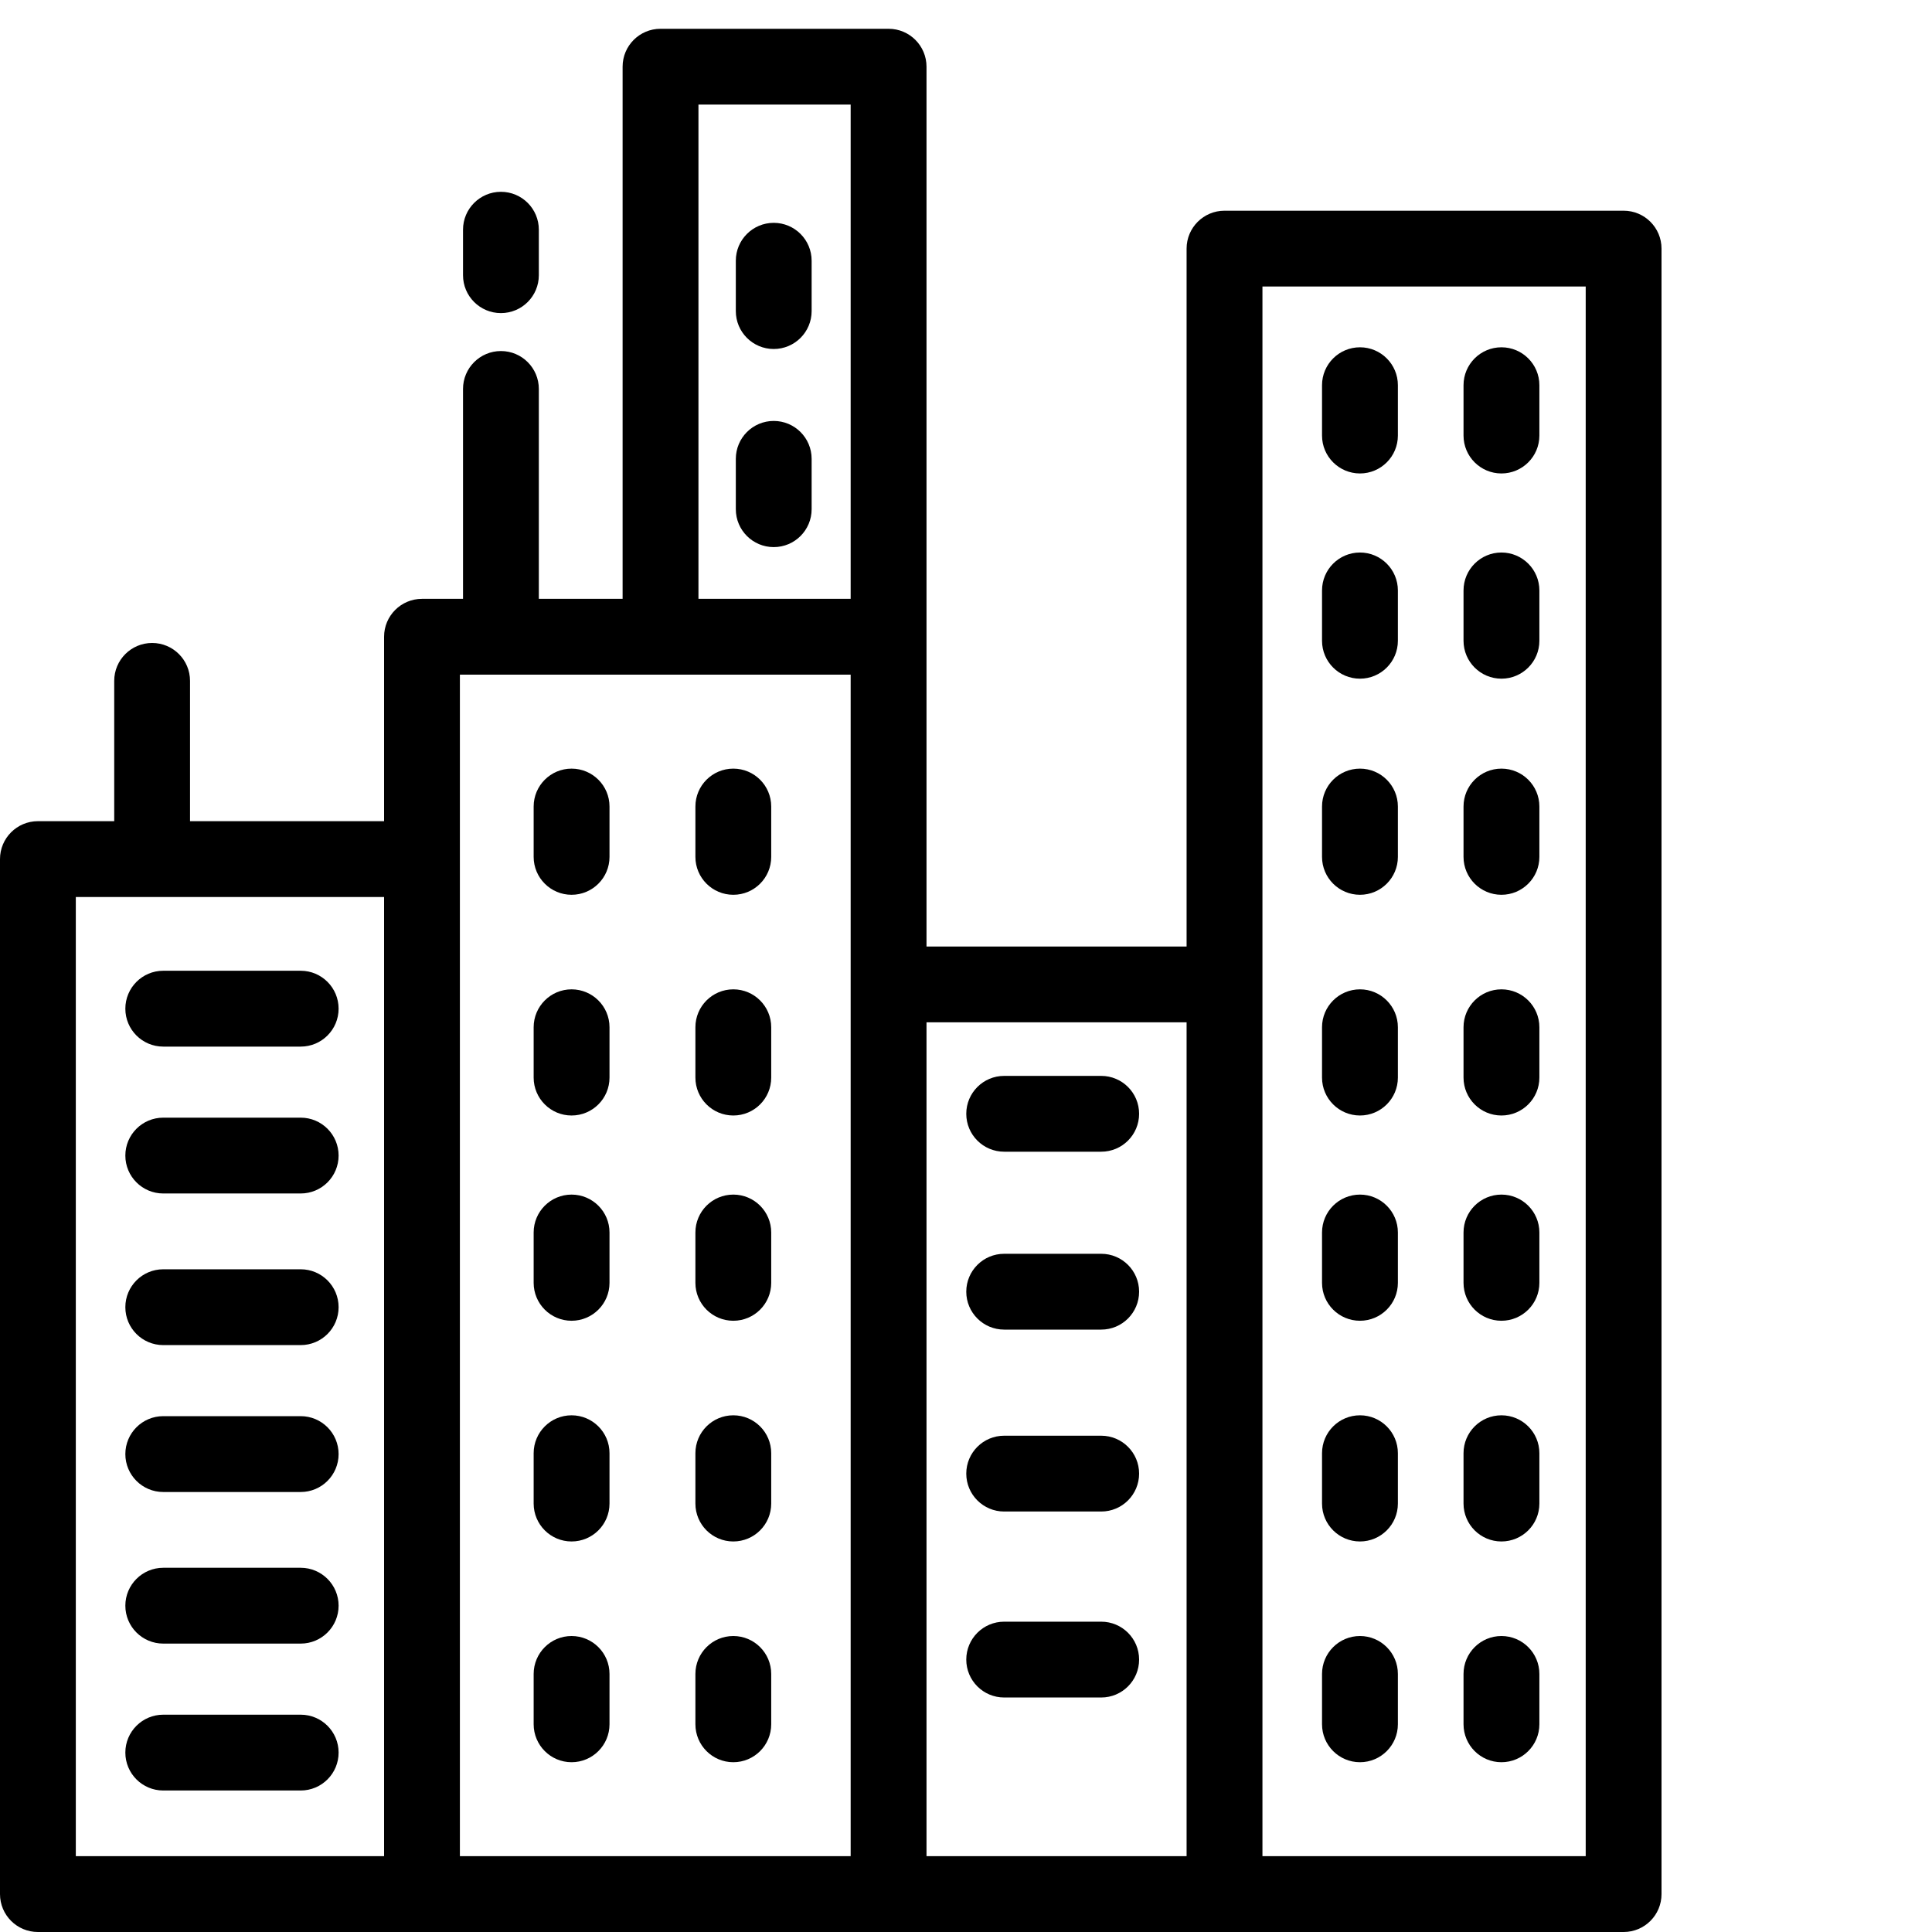 <svg width="50" height="50" viewBox="0 0 50 50" fill="none" xmlns="http://www.w3.org/2000/svg">
<path d="M42.019 5.453H31.691C31.149 5.453 30.709 5.892 30.709 6.434V24.496H23.978V16.479V1.726C23.978 1.184 23.538 0.745 22.997 0.745H17.094C16.552 0.745 16.113 1.184 16.113 1.726V15.498H13.945V10.066C13.945 9.524 13.506 9.085 12.964 9.085C12.422 9.085 11.983 9.524 11.983 10.066V15.498H10.921C10.379 15.498 9.94 15.937 9.94 16.479V21.252H4.918V17.621C4.918 17.079 4.479 16.64 3.937 16.64C3.395 16.64 2.956 17.079 2.956 17.621V21.252H0.981C0.439 21.252 0 21.692 0 22.233V49.019C0 49.561 0.439 50 0.981 50H42.019C42.561 50 43 49.561 43 49.019V6.434C43 5.892 42.561 5.453 42.019 5.453ZM9.94 48.038H1.962V23.215H9.94V48.038ZM22.015 48.038H11.902V17.46H22.015V48.038H22.015ZM22.015 15.498H18.076V2.707H22.015V15.498ZM30.709 48.038H23.978V26.458H30.709V48.038ZM41.038 48.038H32.672V7.415H41.038V48.038Z" fill="black"/>
<path d="M14.792 19.892C14.251 19.892 13.811 20.331 13.811 20.873V22.176C13.811 22.718 14.251 23.157 14.792 23.157C15.334 23.157 15.774 22.718 15.774 22.176V20.873C15.774 20.331 15.334 19.892 14.792 19.892Z" fill="black"/>
<path d="M18.978 19.892C18.436 19.892 17.997 20.331 17.997 20.873V22.176C17.997 22.718 18.436 23.157 18.978 23.157C19.52 23.157 19.959 22.718 19.959 22.176V20.873C19.959 20.331 19.52 19.892 18.978 19.892Z" fill="black"/>
<path d="M20.024 10.894C19.482 10.894 19.043 11.333 19.043 11.875V13.178C19.043 13.72 19.482 14.159 20.024 14.159C20.566 14.159 21.005 13.72 21.005 13.178V11.875C21.005 11.333 20.566 10.894 20.024 10.894Z" fill="black"/>
<path d="M20.024 5.767C19.482 5.767 19.043 6.206 19.043 6.748V8.051C19.043 8.593 19.482 9.032 20.024 9.032C20.566 9.032 21.005 8.593 21.005 8.051V6.748C21.005 6.206 20.566 5.767 20.024 5.767Z" fill="black"/>
<path d="M14.792 25.604C14.251 25.604 13.811 26.044 13.811 26.585V27.888C13.811 28.43 14.251 28.869 14.792 28.869C15.334 28.869 15.774 28.43 15.774 27.888V26.585C15.774 26.044 15.334 25.604 14.792 25.604Z" fill="black"/>
<path d="M18.978 25.604C18.436 25.604 17.997 26.044 17.997 26.585V27.888C17.997 28.43 18.436 28.869 18.978 28.869C19.52 28.869 19.959 28.43 19.959 27.888V26.585C19.959 26.044 19.52 25.604 18.978 25.604Z" fill="black"/>
<path d="M14.792 30.916C14.251 30.916 13.811 31.355 13.811 31.897V33.2C13.811 33.742 14.251 34.181 14.792 34.181C15.334 34.181 15.774 33.742 15.774 33.2V31.897C15.774 31.355 15.334 30.916 14.792 30.916Z" fill="black"/>
<path d="M18.978 30.916C18.436 30.916 17.997 31.355 17.997 31.897V33.2C17.997 33.742 18.436 34.181 18.978 34.181C19.52 34.181 19.959 33.742 19.959 33.2V31.897C19.959 31.355 19.52 30.916 18.978 30.916Z" fill="black"/>
<path d="M14.792 36.628C14.251 36.628 13.811 37.067 13.811 37.609V38.912C13.811 39.454 14.251 39.893 14.792 39.893C15.334 39.893 15.774 39.454 15.774 38.912V37.609C15.774 37.067 15.334 36.628 14.792 36.628Z" fill="black"/>
<path d="M18.978 36.628C18.436 36.628 17.997 37.067 17.997 37.609V38.912C17.997 39.454 18.436 39.893 18.978 39.893C19.52 39.893 19.959 39.454 19.959 38.912V37.609C19.959 37.067 19.52 36.628 18.978 36.628Z" fill="black"/>
<path d="M14.792 42.34C14.251 42.34 13.811 42.78 13.811 43.322V44.624C13.811 45.166 14.251 45.606 14.792 45.606C15.334 45.606 15.774 45.166 15.774 44.624V43.322C15.774 42.78 15.334 42.34 14.792 42.34Z" fill="black"/>
<path d="M18.978 42.34C18.436 42.34 17.997 42.78 17.997 43.322V44.624C17.997 45.166 18.436 45.606 18.978 45.606C19.52 45.606 19.959 45.166 19.959 44.624V43.322C19.959 42.78 19.52 42.34 18.978 42.34Z" fill="black"/>
<path d="M35.196 19.892C34.654 19.892 34.214 20.331 34.214 20.873V22.176C34.214 22.718 34.654 23.157 35.196 23.157C35.737 23.157 36.177 22.718 36.177 22.176V20.873C36.177 20.331 35.737 19.892 35.196 19.892Z" fill="black"/>
<path d="M38.857 19.892C38.316 19.892 37.876 20.331 37.876 20.873V22.176C37.876 22.718 38.316 23.157 38.857 23.157C39.399 23.157 39.839 22.718 39.839 22.176V20.873C39.839 20.331 39.399 19.892 38.857 19.892Z" fill="black"/>
<path d="M35.196 25.604C34.654 25.604 34.214 26.044 34.214 26.585V27.888C34.214 28.43 34.654 28.869 35.196 28.869C35.737 28.869 36.177 28.43 36.177 27.888V26.585C36.177 26.044 35.737 25.604 35.196 25.604Z" fill="black"/>
<path d="M38.857 25.604C38.316 25.604 37.876 26.044 37.876 26.585V27.888C37.876 28.43 38.316 28.869 38.857 28.869C39.399 28.869 39.839 28.43 39.839 27.888V26.585C39.839 26.044 39.399 25.604 38.857 25.604Z" fill="black"/>
<path d="M35.196 30.916C34.654 30.916 34.214 31.355 34.214 31.897V33.2C34.214 33.742 34.654 34.181 35.196 34.181C35.737 34.181 36.177 33.742 36.177 33.2V31.897C36.177 31.355 35.737 30.916 35.196 30.916Z" fill="black"/>
<path d="M38.857 30.916C38.316 30.916 37.876 31.355 37.876 31.897V33.2C37.876 33.742 38.316 34.181 38.857 34.181C39.399 34.181 39.839 33.742 39.839 33.2V31.897C39.839 31.355 39.399 30.916 38.857 30.916Z" fill="black"/>
<path d="M35.196 8.988C34.654 8.988 34.214 9.427 34.214 9.969V11.272C34.214 11.814 34.654 12.253 35.196 12.253C35.737 12.253 36.177 11.814 36.177 11.272V9.969C36.177 9.427 35.737 8.988 35.196 8.988Z" fill="black"/>
<path d="M38.857 8.988C38.316 8.988 37.876 9.427 37.876 9.969V11.272C37.876 11.814 38.316 12.253 38.857 12.253C39.399 12.253 39.839 11.814 39.839 11.272V9.969C39.839 9.427 39.399 8.988 38.857 8.988Z" fill="black"/>
<path d="M35.196 14.299C34.654 14.299 34.214 14.739 34.214 15.281V16.583C34.214 17.125 34.654 17.564 35.196 17.564C35.737 17.564 36.177 17.125 36.177 16.583V15.281C36.177 14.739 35.737 14.299 35.196 14.299Z" fill="black"/>
<path d="M38.857 14.299C38.316 14.299 37.876 14.739 37.876 15.281V16.583C37.876 17.125 38.316 17.564 38.857 17.564C39.399 17.564 39.839 17.125 39.839 16.583V15.281C39.839 14.739 39.399 14.299 38.857 14.299Z" fill="black"/>
<path d="M35.196 36.628C34.654 36.628 34.214 37.067 34.214 37.609V38.912C34.214 39.454 34.654 39.893 35.196 39.893C35.737 39.893 36.177 39.454 36.177 38.912V37.609C36.177 37.067 35.737 36.628 35.196 36.628Z" fill="black"/>
<path d="M38.857 36.628C38.316 36.628 37.876 37.067 37.876 37.609V38.912C37.876 39.454 38.316 39.893 38.857 39.893C39.399 39.893 39.839 39.454 39.839 38.912V37.609C39.839 37.067 39.399 36.628 38.857 36.628Z" fill="black"/>
<path d="M35.196 42.34C34.654 42.34 34.214 42.78 34.214 43.322V44.624C34.214 45.166 34.654 45.606 35.196 45.606C35.737 45.606 36.177 45.166 36.177 44.624V43.322C36.177 42.78 35.737 42.34 35.196 42.34Z" fill="black"/>
<path d="M38.857 42.34C38.316 42.34 37.876 42.78 37.876 43.322V44.624C37.876 45.166 38.316 45.606 38.857 45.606C39.399 45.606 39.839 45.166 39.839 44.624V43.322C39.839 42.78 39.399 42.34 38.857 42.34Z" fill="black"/>
<path d="M7.782 25.123H4.225C3.683 25.123 3.244 25.563 3.244 26.105C3.244 26.647 3.683 27.086 4.225 27.086H7.782C8.324 27.086 8.763 26.647 8.763 26.105C8.763 25.563 8.324 25.123 7.782 25.123Z" fill="black"/>
<path d="M7.782 28.925H4.225C3.683 28.925 3.244 29.364 3.244 29.906C3.244 30.448 3.683 30.887 4.225 30.887H7.782C8.324 30.887 8.763 30.448 8.763 29.906C8.763 29.364 8.324 28.925 7.782 28.925Z" fill="black"/>
<path d="M7.782 32.849H4.225C3.683 32.849 3.244 33.288 3.244 33.83C3.244 34.372 3.683 34.811 4.225 34.811H7.782C8.324 34.811 8.763 34.372 8.763 33.83C8.763 33.288 8.324 32.849 7.782 32.849Z" fill="black"/>
<path d="M7.782 36.65H4.225C3.683 36.65 3.244 37.09 3.244 37.632C3.244 38.173 3.683 38.613 4.225 38.613H7.782C8.324 38.613 8.763 38.173 8.763 37.632C8.763 37.09 8.324 36.65 7.782 36.65Z" fill="black"/>
<path d="M7.782 40.574H4.225C3.683 40.574 3.244 41.014 3.244 41.555C3.244 42.097 3.683 42.536 4.225 42.536H7.782C8.324 42.536 8.763 42.097 8.763 41.555C8.763 41.014 8.324 40.574 7.782 40.574Z" fill="black"/>
<path d="M7.782 44.376H4.225C3.683 44.376 3.244 44.815 3.244 45.357C3.244 45.899 3.683 46.338 4.225 46.338H7.782C8.324 46.338 8.763 45.899 8.763 45.357C8.763 44.815 8.324 44.376 7.782 44.376Z" fill="black"/>
<path d="M28.499 27.844H25.988C25.446 27.844 25.007 28.283 25.007 28.825C25.007 29.367 25.446 29.806 25.988 29.806H28.499C29.041 29.806 29.48 29.367 29.48 28.825C29.48 28.283 29.041 27.844 28.499 27.844Z" fill="black"/>
<path d="M28.499 32.448H25.988C25.446 32.448 25.007 32.887 25.007 33.429C25.007 33.971 25.446 34.41 25.988 34.41H28.499C29.041 34.41 29.48 33.971 29.48 33.429C29.48 32.887 29.041 32.448 28.499 32.448Z" fill="black"/>
<path d="M28.499 37.156H25.988C25.446 37.156 25.007 37.595 25.007 38.137C25.007 38.679 25.446 39.118 25.988 39.118H28.499C29.041 39.118 29.48 38.679 29.48 38.137C29.48 37.596 29.041 37.156 28.499 37.156Z" fill="black"/>
<path d="M28.499 41.969H25.988C25.446 41.969 25.007 42.408 25.007 42.95C25.007 43.492 25.446 43.931 25.988 43.931H28.499C29.041 43.931 29.48 43.492 29.48 42.95C29.48 42.408 29.041 41.969 28.499 41.969Z" fill="black"/>
<path d="M12.964 4.964C12.422 4.964 11.983 5.403 11.983 5.945V7.122C11.983 7.664 12.422 8.103 12.964 8.103C13.506 8.103 13.945 7.664 13.945 7.122V5.945C13.945 5.403 13.506 4.964 12.964 4.964Z" fill="black"/>
</svg>

